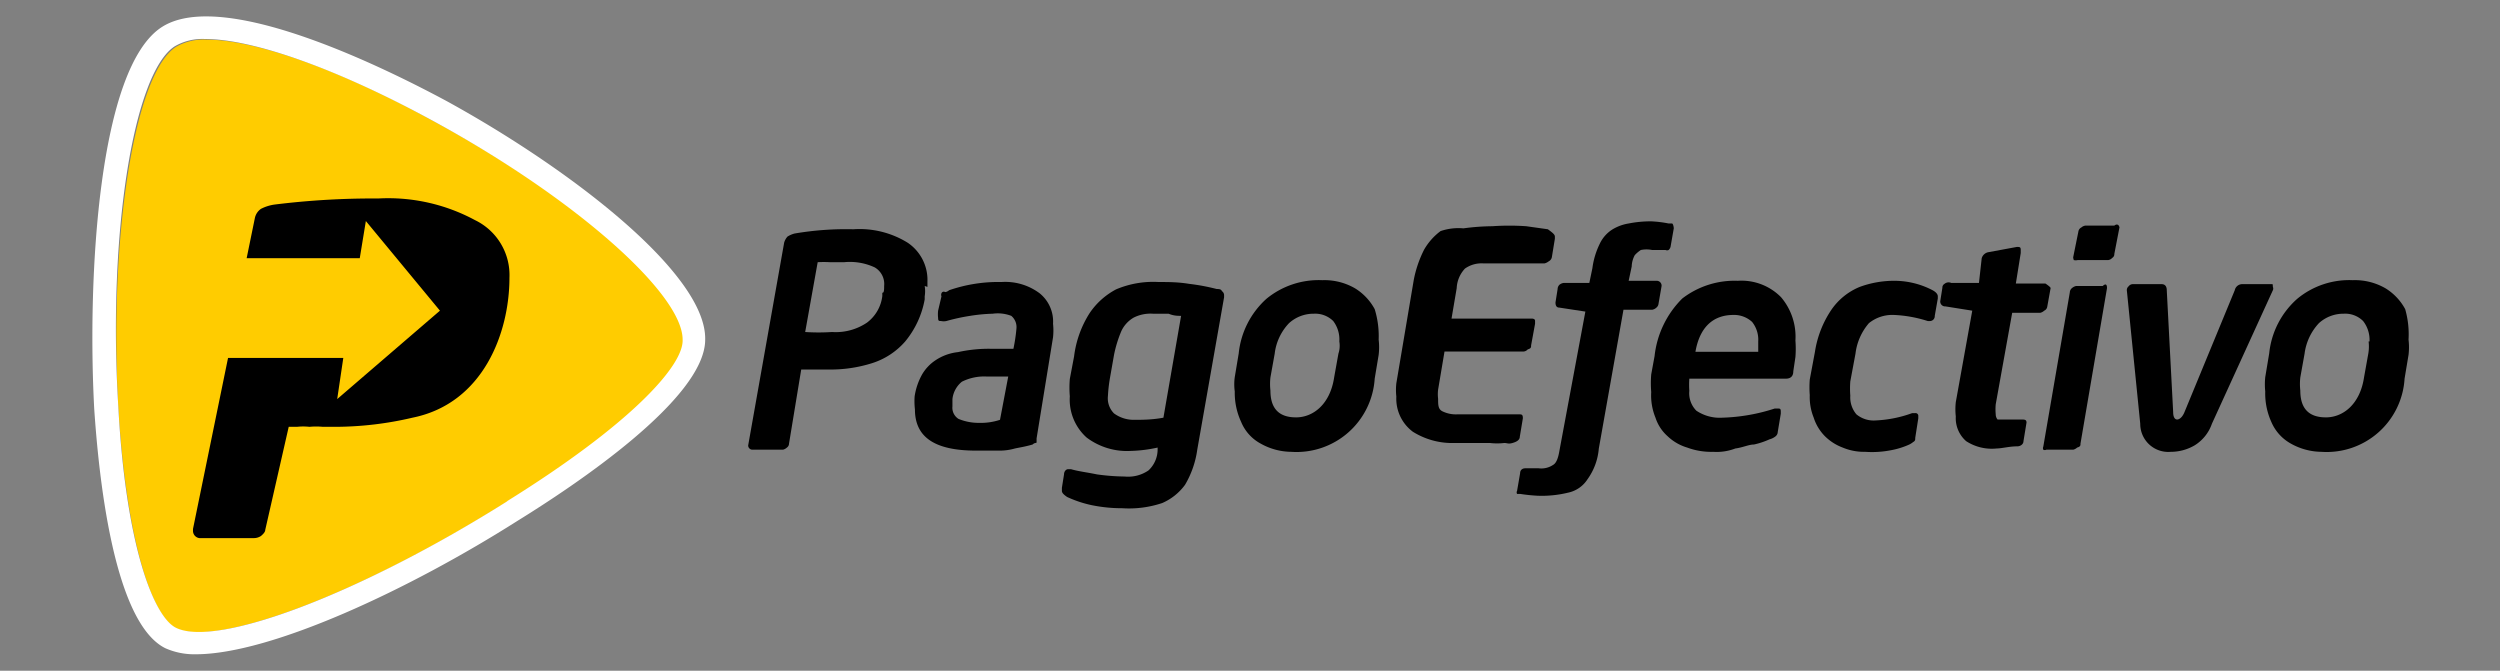<svg id="Capa_1" data-name="Capa 1" xmlns="http://www.w3.org/2000/svg" viewBox="0 0 82 22"><rect x="0" y="0" width="82" height="22" fill="#808080" stroke="none"/><defs><style>.cls-1{fill:#fc0;}.cls-2{fill:#fff;}</style></defs><title>pagoefectivo (1)</title><path d="M30.33,9.38a1.06,1.06,0,0,1,0,.34l0,.1a3,3,0,0,1-.64,1.38,2.4,2.4,0,0,1-1.08.71,4.52,4.52,0,0,1-1.45.21h-.88l-.4,2.43a.16.16,0,0,1-.07.13.28.28,0,0,1-.13.07h-1a.14.14,0,0,1-.14-.14v0h0l1.18-6.65a.5.5,0,0,1,.11-.2.83.83,0,0,1,.23-.1,10,10,0,0,1,1.93-.14,3,3,0,0,1,1.78.44,1.47,1.47,0,0,1,.65,1.28v.17ZM29,9.38a.63.63,0,0,0-.31-.61,1.93,1.93,0,0,0-1-.17h-.47a3.61,3.61,0,0,0-.4,0l-.41,2.29a6.7,6.7,0,0,0,.88,0,1.83,1.83,0,0,0,1.15-.31,1.28,1.28,0,0,0,.5-.87l0-.11C29,9.62,29,9.48,29,9.38Z"/><path d="M32.56,10.29a5.47,5.47,0,0,0-.74.07,6.5,6.5,0,0,0-.78.17.4.4,0,0,1-.17,0c-.07,0-.1,0-.1-.1a1.07,1.07,0,0,1,0-.24l.11-.47a.13.13,0,0,1,0-.1A.08.08,0,0,1,31,9.58s.06,0,.13-.06a4.94,4.94,0,0,1,1.72-.27,1.88,1.88,0,0,1,1.25.37,1.19,1.19,0,0,1,.44,1,2.12,2.12,0,0,1,0,.44L34,14.38c0,.06,0,.1,0,.13s-.06,0-.13.07c-.24.07-.44.1-.58.13a1.81,1.81,0,0,1-.54.07c-.23,0-.47,0-.74,0-1.35,0-2-.44-2-1.35A2.32,2.32,0,0,1,30,13a2.12,2.12,0,0,1,.24-.71,1.41,1.41,0,0,1,.44-.47,1.64,1.64,0,0,1,.74-.27,4.66,4.66,0,0,1,1.08-.11h.74a5.43,5.43,0,0,0,.1-.67.48.48,0,0,0-.17-.41A1.23,1.23,0,0,0,32.56,10.29Zm.24,3.48.27-1.42h-.71a1.63,1.63,0,0,0-.81.17.85.85,0,0,0-.31.57c0,.07,0,.17,0,.24a.43.43,0,0,0,.2.41,1.73,1.73,0,0,0,.68.13A2,2,0,0,0,32.8,13.77Z"/><path d="M36.81,16.67a4.94,4.94,0,0,1-1-.1A3.77,3.77,0,0,1,35,16.3c-.1-.07-.17-.13-.17-.2V16l.07-.44c0-.1.07-.17.13-.17h.1c.24.07.51.1.85.17a7,7,0,0,0,.91.07,1.18,1.18,0,0,0,.78-.2.94.94,0,0,0,.3-.68v-.07a4.57,4.57,0,0,1-.88.11,2.2,2.2,0,0,1-1.45-.44A1.67,1.67,0,0,1,35.09,13a3.44,3.44,0,0,1,0-.57l.14-.74a3.41,3.41,0,0,1,.51-1.42,2.39,2.39,0,0,1,.87-.78A3.12,3.12,0,0,1,38,9.25c.31,0,.64,0,1,.06a6.74,6.74,0,0,1,.91.17c.07,0,.14,0,.17.07a.16.16,0,0,1,.07.13v.07l-.88,5a3.09,3.09,0,0,1-.4,1.15,1.82,1.82,0,0,1-.75.6A3.42,3.42,0,0,1,36.81,16.67Zm1.93-6.31c-.11,0-.24,0-.41-.07l-.51,0a1.22,1.22,0,0,0-.64.13,1,1,0,0,0-.4.44,4,4,0,0,0-.24.78l-.13.74a4.91,4.91,0,0,0-.07.61.7.7,0,0,0,.2.57,1.09,1.09,0,0,0,.68.21c.23,0,.57,0,.94-.07Z"/><path d="M45.22,11.14a2.11,2.11,0,0,1,0,.5l-.13.78a2.57,2.57,0,0,1-2.74,2.4,2.08,2.08,0,0,1-1-.27,1.42,1.42,0,0,1-.64-.71,2.27,2.27,0,0,1-.21-1,1.72,1.72,0,0,1,0-.47l.13-.78a2.79,2.79,0,0,1,.91-1.79,2.7,2.7,0,0,1,1.83-.61,2,2,0,0,1,1.08.27,1.81,1.81,0,0,1,.64.68A3,3,0,0,1,45.22,11.14Zm-1.29.06a1,1,0,0,0-.2-.67.84.84,0,0,0-.64-.24,1.19,1.19,0,0,0-.81.31,1.74,1.74,0,0,0-.47,1l-.14.78a1.94,1.94,0,0,0,0,.43c0,.58.27.88.84.88s1.12-.44,1.25-1.31l.14-.78A.83.83,0,0,0,43.93,11.2Z"/><path d="M51,7.76h0v.07l-.1.61a.19.19,0,0,1-.1.13.37.37,0,0,1-.14.07h-2a.94.94,0,0,0-.61.17,1,1,0,0,0-.27.64l-.17,1h2.64s.1,0,.1.07,0,.07,0,.1v0h0l-.13.71c0,.06,0,.1-.11.13a.21.21,0,0,1-.13.07H47.38l-.21,1.25a1.24,1.24,0,0,0,0,.3c0,.2,0,.34.14.41a1,1,0,0,0,.5.1h2c.1,0,.14,0,.14.13v0h0l-.1.6c0,.11-.1.17-.24.21s-.17,0-.27,0a2,2,0,0,1-.47,0c-.2,0-.37,0-.51,0h-.64a2.43,2.43,0,0,1-1.38-.37,1.35,1.35,0,0,1-.54-1.15,2,2,0,0,1,0-.44l.57-3.38a3.73,3.73,0,0,1,.34-1,2,2,0,0,1,.54-.61A1.81,1.81,0,0,1,48,7.49a7.44,7.44,0,0,1,.95-.07,8.09,8.09,0,0,1,1.11,0l.71.1C50.92,7.63,51,7.69,51,7.76Z"/><path d="M54.9,7.49h0l-.1.57a.21.21,0,0,1-.07.14.12.12,0,0,1-.1,0h-.44a.92.92,0,0,0-.37,0,1,1,0,0,0-.2.17.83.83,0,0,0-.1.37l-.1.47h.91a.16.16,0,0,1,.17.17v0l-.1.58a.19.19,0,0,1-.07.13.27.27,0,0,1-.14.07h-.94l-.81,4.56a2,2,0,0,1-.37,1,1,1,0,0,1-.64.44,3.64,3.64,0,0,1-1,.1,5.56,5.56,0,0,1-.57-.06s-.07,0-.1,0a.1.1,0,0,1,0-.1v0l.1-.58c0-.1.07-.16.17-.16h.44a.69.69,0,0,0,.47-.11c.11-.06.17-.23.21-.47L52,10.22l-.85-.13c-.1,0-.13-.07-.13-.17v0l.07-.44a.2.2,0,0,1,.06-.14.28.28,0,0,1,.14-.06h.84l.1-.48A2.56,2.56,0,0,1,52.47,8a1.12,1.12,0,0,1,.41-.47,1.47,1.47,0,0,1,.54-.2,3.71,3.71,0,0,1,.74-.07,3.77,3.77,0,0,1,.57.07s.07,0,.11,0S54.9,7.46,54.9,7.49Z"/><path d="M56.19,14.82a2.26,2.26,0,0,1-.85-.14,1.58,1.58,0,0,1-.64-.37,1.38,1.38,0,0,1-.4-.61,1.92,1.92,0,0,1-.14-.84,3.57,3.57,0,0,1,0-.58l.11-.6a3.14,3.14,0,0,1,.91-1.89A2.81,2.81,0,0,1,57,9.21a1.82,1.82,0,0,1,1.42.54,2,2,0,0,1,.47,1.42,3.45,3.45,0,0,1,0,.54l-.07.47c0,.17-.1.24-.24.24H55.41a2.89,2.89,0,0,0,0,.4.81.81,0,0,0,.23.65,1.37,1.37,0,0,0,.85.23,6.1,6.1,0,0,0,1.72-.3h.1c.07,0,.1,0,.1.1v.07l-.1.6a.19.19,0,0,1-.07.14.52.52,0,0,1-.2.1,2.54,2.54,0,0,1-.51.17c-.17,0-.37.1-.61.13A1.72,1.72,0,0,1,56.19,14.82Zm1.48-3.62a.94.94,0,0,0-.2-.64.87.87,0,0,0-.61-.23c-.67,0-1.11.4-1.25,1.21h2.06Z"/><path d="M61.18,14.82a1.81,1.81,0,0,1-.74-.14,1.65,1.65,0,0,1-.58-.37,1.52,1.52,0,0,1-.37-.61,1.8,1.8,0,0,1-.13-.74,3.33,3.33,0,0,1,0-.51l.17-.91a3.38,3.38,0,0,1,.54-1.38A2.09,2.09,0,0,1,61,9.41a3.27,3.27,0,0,1,1.15-.2,2.71,2.71,0,0,1,1.24.31c.11.06.17.13.17.2v.07l-.1.57a.16.16,0,0,1-.17.17h-.06a4.2,4.2,0,0,0-1.12-.2,1.22,1.22,0,0,0-.81.27,1.87,1.87,0,0,0-.44,1l-.17.91a3.06,3.06,0,0,0,0,.47.86.86,0,0,0,.2.61.89.89,0,0,0,.64.2,4,4,0,0,0,1.19-.24h.1a.09.09,0,0,1,.1.1v.07l-.1.64c0,.07,0,.1-.07.14a.63.63,0,0,1-.17.1,2.57,2.57,0,0,1-.57.17A3.22,3.22,0,0,1,61.18,14.82Z"/><path d="M67.26,9.45h0l-.11.61a.17.17,0,0,1-.1.13.28.28,0,0,1-.13.07H66l-.54,3a1.72,1.72,0,0,0,0,.33.26.26,0,0,0,.06.17s.14,0,.27,0h.51c.1,0,.17,0,.17.1v0l-.1.61c0,.1-.1.17-.2.17-.27,0-.51.07-.68.07a1.54,1.54,0,0,1-1-.24,1,1,0,0,1-.34-.81,2.12,2.12,0,0,1,0-.47l.54-3-.88-.14a.16.16,0,0,1-.17-.17v0l.07-.44a.14.14,0,0,1,.07-.13A.21.21,0,0,1,64,9.28h.91L65,8.47a.28.28,0,0,1,.23-.2l.92-.17h0c.1,0,.13,0,.13.1v.1l-.16,1h.87s.1,0,.1,0S67.26,9.41,67.26,9.45Z"/><path d="M69.11,9.45h0l-.87,5.1c0,.06,0,.1-.11.13a.28.28,0,0,1-.13.07h-.88a.11.11,0,0,1-.1,0,.12.12,0,0,1,0-.1v0l.87-5.06a.19.19,0,0,1,.07-.14.31.31,0,0,1,.14-.07h.87C69.08,9.28,69.11,9.35,69.11,9.45Zm.41-2h0l-.17.88a.14.14,0,0,1-.07.13.21.21,0,0,1-.13.07h-1a.26.26,0,0,1-.13,0S68,8.47,68,8.44v0l.17-.84a.18.18,0,0,1,.1-.14.25.25,0,0,1,.13-.06h.95C69.45,7.32,69.52,7.39,69.52,7.49Z"/><path d="M74.55,9.41a.13.13,0,0,1,0,.11l-2,4.38a1.35,1.35,0,0,1-.57.71,1.55,1.55,0,0,1-.78.21.92.92,0,0,1-1-.92l-.44-4.38v0a.16.16,0,0,1,.06-.13.17.17,0,0,1,.14-.07h.94c.11,0,.17.07.17.2l.21,4c0,.17.06.24.13.24s.17-.07.24-.24l1.65-4a.25.25,0,0,1,.24-.2h1S74.55,9.35,74.55,9.41Z"/><path d="M79,11.14a2.11,2.11,0,0,1,0,.5l-.13.78a2.56,2.56,0,0,1-2.73,2.4,2.09,2.09,0,0,1-1-.27,1.47,1.47,0,0,1-.64-.71,2.26,2.26,0,0,1-.2-1,2.27,2.27,0,0,1,0-.47l.13-.78a2.76,2.76,0,0,1,.92-1.79,2.67,2.67,0,0,1,1.82-.61,2,2,0,0,1,1.08.27,1.81,1.81,0,0,1,.64.68A3,3,0,0,1,79,11.14Zm-1.28.06a1,1,0,0,0-.21-.67.83.83,0,0,0-.64-.24,1.19,1.19,0,0,0-.81.31,1.8,1.8,0,0,0-.47,1l-.14.78a1.94,1.94,0,0,0,0,.43c0,.58.27.88.84.88s1.12-.44,1.25-1.31l.14-.78A1.38,1.38,0,0,0,77.69,11.2Z"/><path class="cls-1" d="M14.27,4c-3.11-1.72-5.91-2.7-7.5-2.7a1.8,1.8,0,0,0-1,.24c-1.35.87-2.2,6.17-1.89,11.81.27,4.49,1.14,6.89,1.89,7.26,1.35.64,6.14-1.18,10.86-4.15,4.06-2.5,5.84-4.49,5.84-5.3C22.43,9.62,18.86,6.48,14.27,4Z"/><path class="cls-2" d="M14.64,3.31C13,2.43,7.41-.44,5.32.88S2.86,9.08,3.09,13.4c.14,2.09.61,7,2.33,7.86a2.34,2.34,0,0,0,1,.2c2.46,0,7-2.12,10.56-4.38,1.86-1.15,6.15-4,6.15-5.94C23.18,9,18.76,5.57,14.64,3.31Zm2,13.13c-4.76,3-9.52,4.82-10.87,4.15-.74-.37-1.65-2.74-1.89-7.26C3.53,7.69,4.38,2.39,5.73,1.52a1.8,1.8,0,0,1,1-.24c1.59,0,4.39,1,7.5,2.7,4.59,2.5,8.16,5.64,8.16,7.16C22.43,12,20.65,13.94,16.63,16.44Z"/><path d="M15.58,7.22a6,6,0,0,0-3.17-.71A26.32,26.32,0,0,0,9,6.71a1.42,1.42,0,0,0-.44.14.49.49,0,0,0-.2.3L8.09,8.47H11.8L12,7.25l2.43,2.94-3.37,2.9.2-1.35H7.48L6.33,17.35h0v.06a.24.24,0,0,0,.27.24H8.33a.42.42,0,0,0,.23-.07c.07-.06.14-.13.14-.2L9.47,14h.27a1.89,1.89,0,0,1,.41,0,2.38,2.38,0,0,1,.44,0H11a11.18,11.18,0,0,0,2.53-.3c2.33-.47,3.18-2.8,3.18-4.59A2,2,0,0,0,15.58,7.22Z"/></svg>